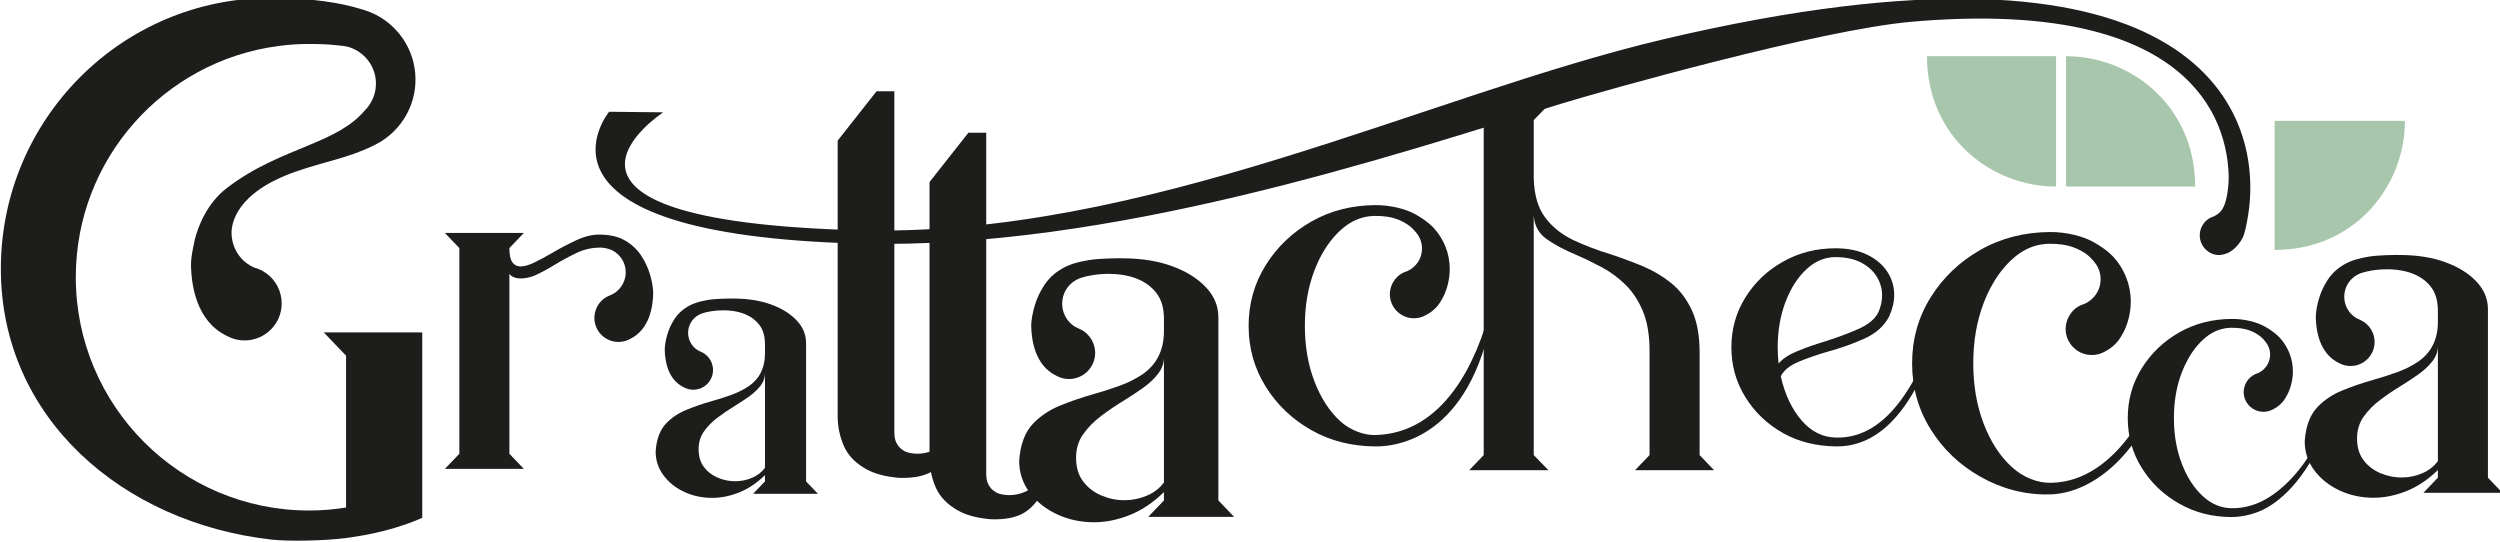 <?xml version="1.0" encoding="UTF-8" standalone="no"?>
<!-- Created with Inkscape (http://www.inkscape.org/) -->

<svg
   width="145.78mm"
   height="31.629mm"
   viewBox="0 0 145.78 31.629"
   version="1.1"
   id="svg815"
   inkscape:version="1.2.2 (b0a84865, 2022-12-01)"
   sodipodi:docname="logo.svg"
   xmlns:inkscape="http://www.inkscape.org/namespaces/inkscape"
   xmlns:sodipodi="http://sodipodi.sourceforge.net/DTD/sodipodi-0.dtd"
   xmlns="http://www.w3.org/2000/svg"
   xmlns:svg="http://www.w3.org/2000/svg">
  <sodipodi:namedview
     id="namedview817"
     pagecolor="#ffffff"
     bordercolor="#666666"
     borderopacity="1.0"
     inkscape:showpageshadow="2"
     inkscape:pageopacity="0.0"
     inkscape:pagecheckerboard="0"
     inkscape:deskcolor="#d1d1d1"
     inkscape:document-units="mm"
     showgrid="false"
     inkscape:zoom="0.78127806"
     inkscape:cx="298.22929"
     inkscape:cy="-33.918782"
     inkscape:window-width="1457"
     inkscape:window-height="945"
     inkscape:window-x="0"
     inkscape:window-y="25"
     inkscape:window-maximized="0"
     inkscape:current-layer="layer1" />
  <defs
     id="defs812">
    <clipPath
       clipPathUnits="userSpaceOnUse"
       id="clipPath222">
      <path
         d="M 0,595.276 H 841.89 V 0 H 0 Z"
         id="path220" />
    </clipPath>
  </defs>
  <g
     inkscape:label="Layer 1"
     inkscape:groupmode="layer"
     id="layer1"
     transform="translate(-27.013,-152.158)">
    <g
       id="g216"
       transform="matrix(0.353,0,0,-0.353,-50.469,344.836)">
      <g
         id="g218"
         clip-path="url(#clipPath222)">
        <g
           id="g224"
           transform="translate(289.248,490.918)">
          <path
             d="m 0,0 v -30.635 c -3.991,-1.733 -8.206,-2.755 -12.587,-3.329 -3.631,-0.477 -9.588,-0.565 -12.285,-0.263 -24.56,2.755 -44.74,20.034 -44.74,44.74 0,24.716 20.024,44.809 44.74,44.74 6.639,-0.019 11.36,-0.797 14.719,-1.83 0.496,-0.126 1.645,-0.554 1.733,-0.593 4.293,-1.84 7.301,-6.094 7.301,-11.059 0,-4.341 -2.298,-8.138 -5.744,-10.26 -0.019,-0.01 -0.039,-0.03 -0.058,-0.039 -0.263,-0.146 -0.536,-0.292 -0.798,-0.438 -0.127,-0.068 -0.254,-0.127 -0.38,-0.185 -4.021,-2.015 -8.07,-2.628 -12.82,-4.293 -9.959,-3.485 -10.611,-8.693 -10.582,-10.192 0.048,-2.56 1.577,-4.751 3.806,-5.676 0.224,-0.058 0.448,-0.126 0.672,-0.224 1.811,-0.739 3.183,-2.317 3.631,-4.254 0.117,-0.457 0.175,-0.924 0.175,-1.411 0,-3.378 -2.745,-6.123 -6.133,-6.123 -0.973,0 -1.898,0.224 -2.716,0.642 -0.087,0.03 -0.156,0.069 -0.233,0.117 -5.121,2.482 -5.802,8.528 -5.9,11.439 -0.029,0.915 0.117,2.043 0.361,3.183 0.067,0.389 0.146,0.778 0.243,1.187 0.565,2.376 2.122,6.123 5.189,8.508 4.701,3.651 9.598,5.461 13.862,7.252 3.621,1.51 6.785,3.009 8.994,5.598 0.546,0.535 0.993,1.168 1.315,1.869 0.38,0.798 0.584,1.694 0.584,2.638 0,2.945 -2.021,5.394 -4.75,6.104 -0.203,0.052 -0.819,0.136 -1.218,0.175 -1.907,0.234 -3.845,0.263 -5.071,0.263 -1.743,0 -3.466,-0.117 -5.15,-0.351 -18.846,-2.511 -33.39,-18.641 -33.39,-38.179 0,-21.28 17.26,-38.539 38.54,-38.539 2.073,0 4.117,0.165 6.103,0.496 V -3.845 L -16.267,0 Z"
             style="fill:#1d1d1b;fill-opacity:1;fill-rule:nonzero;stroke:none"
             id="path226" />
        </g>
        <g
           id="g228"
           transform="translate(327.395,497.251)">
          <path
             d="m 0,0 c -0.063,-1.888 -0.499,-5.804 -3.821,-7.415 -0.05,-0.031 -0.101,-0.056 -0.151,-0.075 -0.531,-0.272 -1.131,-0.417 -1.762,-0.417 -2.198,0 -3.979,1.781 -3.979,3.972 0,0.316 0.038,0.619 0.113,0.916 0.291,1.257 1.175,2.299 2.356,2.76 0.044,0.019 0.642,0.272 0.91,0.461 1.07,0.756 1.8,1.977 1.8,3.392 0,1.547 -0.865,2.898 -2.135,3.587 -0.44,0.231 -1.308,0.492 -1.945,0.492 h -0.215 c -1.32,0 -2.602,-0.297 -3.84,-0.884 -1.244,-0.594 -2.45,-1.25 -3.625,-1.964 -1.168,-0.72 -2.292,-1.32 -3.36,-1.794 -0.802,-0.297 -1.528,-0.448 -2.191,-0.448 -0.884,0 -1.522,0.252 -1.907,0.751 V -26.38 l 2.387,-2.495 h -13.048 l 2.393,2.495 V 7.604 l -2.393,2.495 h 13.048 l -2.387,-2.495 c 0,-1.112 0.164,-1.901 0.492,-2.356 0.328,-0.455 0.777,-0.682 1.351,-0.682 0.638,0 1.409,0.221 2.318,0.669 0.916,0.443 1.895,0.973 2.944,1.586 1.269,0.751 2.583,1.44 3.928,2.065 1.339,0.625 2.602,0.941 3.789,0.941 1.73,0 3.152,-0.322 4.269,-0.973 1.118,-0.65 2.002,-1.478 2.665,-2.475 C -1.339,5.375 -0.846,4.333 -0.53,3.252 -0.208,2.172 0.032,0.922 0,0"
             style="fill:#1d1d1b;fill-opacity:1;fill-rule:nonzero;stroke:none"
             id="path230" />
        </g>
        <g
           id="g232"
           transform="translate(343.721,466.898)">
          <path
             d="m 0,0 c -0.892,-0.378 -1.82,-0.565 -2.795,-0.565 -0.99,0 -1.944,0.197 -2.872,0.591 C -6.59,0.42 -7.348,1 -7.938,1.778 -8.53,2.556 -8.82,3.542 -8.82,4.739 c 0,1.12 0.296,2.1 0.897,2.946 0.596,0.839 1.348,1.602 2.256,2.281 0.907,0.684 1.856,1.322 2.846,1.924 0.877,0.539 1.691,1.083 2.442,1.622 0.747,0.545 1.354,1.126 1.82,1.742 0.467,0.618 0.7,1.297 0.7,2.049 V 1.654 C 1.602,0.923 0.887,0.374 0,0 m 0.181,-2.639 h 10.713 l -1.965,2.048 v 22.856 c 0,1.4 -0.524,2.654 -1.572,3.759 C 6.31,27.124 4.9,28 3.126,28.643 c -1.778,0.648 -3.759,0.938 -5.921,0.969 -0.845,0.016 -3.064,0 -4.428,-0.223 -1.4,-0.228 -2.447,-0.539 -3.365,-1.073 -0.918,-0.534 -1.644,-1.213 -2.188,-2.033 -0.539,-0.824 -0.944,-1.679 -1.203,-2.566 -0.265,-0.887 -0.462,-1.914 -0.436,-2.671 0.052,-1.55 0.41,-4.765 3.137,-6.087 0.042,-0.026 0.083,-0.046 0.125,-0.062 0.435,-0.223 0.928,-0.342 1.446,-0.342 1.805,0 3.267,1.462 3.267,3.261 0,0.259 -0.031,0.508 -0.093,0.752 -0.146,0.633 -0.477,1.193 -0.934,1.623 -0.269,0.254 -0.565,0.456 -0.923,0.606 -0.117,0.05 -0.503,0.244 -0.518,0.255 -0.175,0.099 -0.377,0.25 -0.42,0.29 -0.752,0.622 -1.229,1.566 -1.229,2.613 0,1.286 0.716,2.401 1.773,2.971 0.073,0.042 0.145,0.078 0.223,0.109 0.062,0.031 0.124,0.057 0.192,0.083 0.062,0.026 0.124,0.047 0.192,0.068 1.462,0.497 5.455,1.026 8.073,-0.701 C 0,26.423 0.104,26.351 0.207,26.268 0.586,25.978 0.933,25.635 1.234,25.236 1.841,24.432 2.141,23.369 2.141,22.042 v -1.514 c 0,-2.375 -0.907,-4.179 -2.717,-5.413 -0.845,-0.56 -1.783,-1.032 -2.82,-1.406 -1.038,-0.373 -2.116,-0.72 -3.241,-1.037 -1.457,-0.409 -2.847,-0.886 -4.174,-1.431 -1.328,-0.539 -2.453,-1.285 -3.365,-2.24 -1.032,-1.084 -1.613,-2.639 -1.742,-4.656 0,-1.457 0.43,-2.769 1.291,-3.925 0.86,-1.162 2.001,-2.074 3.422,-2.738 1.42,-0.663 2.96,-0.995 4.625,-0.995 1.462,0 2.94,0.3 4.449,0.896 1.504,0.602 2.929,1.556 4.272,2.863 v -1.037 z"
             style="fill:#1d1d1b;fill-opacity:1;fill-rule:nonzero;stroke:none"
             id="path234" />
        </g>
        <g
           id="g236"
           transform="translate(376.762,472.734)">
          <path
             d="M 0,0 C -0.129,-0.752 -0.618,-2.262 -1.591,-3.342 -2.747,-4.604 -4.34,-5.957 -8.684,-5.843 h -0.007 c -2.259,0.183 -4.06,0.654 -5.421,1.406 -1.825,1.004 -3.072,2.296 -3.763,3.87 -0.677,1.574 -1.019,3.224 -1.019,4.957 v 45.478 l 6.424,8.149 h 2.942 V 1.722 c 0,-0.722 0.107,-1.308 0.327,-1.749 0.221,-0.433 0.487,-0.783 0.813,-1.041 0.327,-0.259 0.646,-0.444 0.966,-0.54 0.691,-0.208 2.395,-0.562 4.41,0.346 2.814,1.267 2.744,5.538 2.888,8.07 C 0.028,9.438 0.35,1.969 0,0"
             style="fill:#1d1d1b;fill-opacity:1;fill-rule:nonzero;stroke:none"
             id="path238" />
        </g>
        <g
           id="g240"
           transform="translate(391.938,465.891)">
          <path
             d="M 0,0 C -0.129,-0.753 -0.618,-2.262 -1.591,-3.342 -2.746,-4.604 -4.34,-5.957 -8.684,-5.843 h -0.007 c -2.258,0.182 -4.06,0.654 -5.421,1.406 -1.825,1.004 -3.071,2.296 -3.763,3.87 -0.677,1.574 -1.019,3.224 -1.019,4.957 v 45.478 l 6.424,8.149 h 2.943 V 1.722 c 0,-0.723 0.106,-1.308 0.326,-1.749 0.221,-0.433 0.487,-0.783 0.814,-1.041 0.327,-0.259 0.645,-0.444 0.966,-0.54 0.69,-0.208 2.395,-0.562 4.41,0.346 2.813,1.267 2.743,5.538 2.887,8.07 C 0.029,9.438 0.35,1.969 0,0"
             style="fill:#1d1d1b;fill-opacity:1;fill-rule:nonzero;stroke:none"
             id="path242" />
        </g>
        <g
           id="g244"
           transform="translate(590.872,510.356)">
          <path
             d="m 0,0 c -0.215,-1.366 -0.528,-3.08 -0.95,-3.868 -0.498,-0.929 -1.264,-1.853 -2.276,-2.384 -0.244,-0.131 -1.045,-0.405 -1.555,-0.405 -0.846,0 -1.616,0.329 -2.189,0.878 -0.634,0.594 -1.032,1.44 -1.032,2.388 0,0.259 0.031,0.505 0.093,0.751 0.031,0.139 0.075,0.278 0.118,0.411 0.062,0.145 0.125,0.29 0.205,0.429 0.324,0.594 0.84,1.08 1.462,1.364 0.1,0.051 0.305,0.102 0.473,0.177 0.615,0.291 1.14,0.737 1.466,1.32 0.753,1.344 1.007,3.993 0.958,5.495 -0.385,11.888 -9.487,29.087 -52.435,25.318 -15.107,-1.325 -51.048,-11.449 -57.949,-13.571 -28.006,-8.615 -74.307,-24.116 -115.648,-23.072 -58.275,1.472 -41.498,21.78 -41.498,21.78 l 8.94,-0.093 c 0,0 -27.482,-17.861 32.117,-19.48 47.526,-1.291 93.861,22.3 133.182,31.566 C -9.403,49.533 2.798,17.747 0,0"
             style="fill:#1d1d1b;fill-opacity:1;fill-rule:nonzero;stroke:none"
             id="path246" />
        </g>
        <g
           id="g248"
           transform="translate(408.933,463.947)">
          <path
             d="m 0,0 c -1.181,-0.501 -2.41,-0.748 -3.701,-0.748 -1.311,0 -2.575,0.261 -3.804,0.783 -1.222,0.521 -2.224,1.29 -3.007,2.32 -0.783,1.03 -1.168,2.335 -1.168,3.921 0,1.483 0.392,2.781 1.188,3.9 0.79,1.112 1.785,2.121 2.987,3.021 1.202,0.907 2.458,1.751 3.77,2.547 1.16,0.714 2.238,1.435 3.234,2.15 0.988,0.72 1.792,1.489 2.41,2.307 0.618,0.817 0.926,1.716 0.926,2.712 V 2.19 C 2.122,1.222 1.174,0.495 0,0 m 0.24,-3.495 h 14.186 l -2.602,2.712 v 30.266 c 0,1.854 -0.694,3.516 -2.081,4.978 -1.387,1.456 -3.255,2.617 -5.603,3.468 -2.355,0.859 -4.978,1.243 -7.841,1.284 -1.119,0.021 -4.058,0 -5.863,-0.295 -1.854,-0.302 -3.242,-0.714 -4.457,-1.421 -1.215,-0.708 -2.176,-1.607 -2.897,-2.692 -0.714,-1.092 -1.25,-2.225 -1.593,-3.399 -0.35,-1.174 -0.612,-2.533 -0.577,-3.536 0.068,-2.053 0.542,-6.31 4.154,-8.061 0.055,-0.034 0.11,-0.061 0.165,-0.082 0.577,-0.295 1.229,-0.454 1.915,-0.454 2.39,0 4.326,1.937 4.326,4.319 0,0.344 -0.041,0.673 -0.123,0.996 -0.193,0.838 -0.632,1.579 -1.236,2.149 -0.358,0.337 -0.749,0.604 -1.222,0.804 -0.156,0.065 -0.666,0.322 -0.687,0.336 -0.231,0.131 -0.499,0.332 -0.557,0.385 -0.995,0.823 -1.626,2.073 -1.626,3.46 0,1.703 0.947,3.179 2.348,3.934 0.096,0.055 0.192,0.103 0.295,0.145 0.082,0.041 0.165,0.075 0.254,0.11 0.082,0.034 0.165,0.061 0.254,0.089 1.936,0.659 7.223,1.359 10.691,-0.927 C 0,34.99 0.137,34.894 0.274,34.784 0.776,34.4 1.236,33.947 1.634,33.418 2.438,32.354 2.835,30.946 2.835,29.188 v -2.004 c 0,-3.145 -1.201,-5.535 -3.597,-7.169 -1.119,-0.742 -2.362,-1.366 -3.736,-1.861 -1.373,-0.494 -2.801,-0.954 -4.291,-1.373 -1.929,-0.542 -3.769,-1.174 -5.527,-1.895 -1.758,-0.714 -3.248,-1.703 -4.456,-2.966 -1.367,-1.435 -2.136,-3.495 -2.307,-6.166 0,-1.929 0.57,-3.667 1.709,-5.198 1.14,-1.538 2.651,-2.746 4.532,-3.625 1.881,-0.879 3.921,-1.318 6.125,-1.318 1.936,0 3.893,0.398 5.891,1.187 1.991,0.797 3.879,2.06 5.657,3.791 v -1.374 z"
             style="fill:#1d1d1b;fill-opacity:1;fill-rule:nonzero;stroke:none"
             id="path250" />
        </g>
        <g
           id="g252"
           transform="translate(466.345,495.861)">
          <path
             d="m 0,0 c -3.191,-21.472 -15.111,-23.827 -19.686,-23.778 -3.846,0.041 -7.351,0.89 -10.522,2.684 -3.164,1.781 -5.684,4.187 -7.565,7.206 -1.876,3.013 -2.818,6.354 -2.818,10.023 0,3.669 0.942,7.01 2.818,10.023 1.881,3.019 4.401,5.425 7.565,7.225 3.171,1.8 6.676,2.671 10.522,2.703 2.438,0.018 4.99,-0.581 6.726,-1.56 2.084,-1.181 2.969,-2.242 2.981,-2.249 1.629,-1.793 2.615,-4.161 2.615,-6.77 0,-1.686 -0.461,-3.429 -1.137,-4.686 -0.55,-1.017 -0.834,-1.333 -1.074,-1.592 -0.48,-0.523 -1.067,-0.985 -1.793,-1.338 -0.051,-0.032 -0.102,-0.057 -0.152,-0.076 -0.531,-0.272 -1.13,-0.417 -1.762,-0.417 -2.197,0 -3.979,1.781 -3.979,3.973 0,0.316 0.038,0.618 0.114,0.915 0.082,0.366 0.214,0.708 0.398,1.024 0.404,0.726 1.035,1.319 1.806,1.667 0.127,0.057 0.373,0.12 0.588,0.214 1.439,0.67 2.406,2.059 2.406,3.72 0,0.979 -0.348,1.882 -0.922,2.583 -0.013,0.013 -0.557,0.708 -1.074,1.106 -0.594,0.454 -1.32,0.884 -2.255,1.212 -0.935,0.329 -2.097,0.493 -3.486,0.493 -0.12,0 -0.234,0 -0.347,-0.013 -1.554,-0.063 -3.013,-0.575 -4.377,-1.541 -0.372,-0.272 -0.739,-0.568 -1.099,-0.903 -0.322,-0.303 -0.637,-0.625 -0.941,-0.966 -0.751,-0.853 -1.427,-1.819 -2.028,-2.905 -0.466,-0.834 -0.877,-1.731 -1.25,-2.704 -1.048,-2.747 -1.572,-5.791 -1.572,-9.138 0,-3.347 0.524,-6.391 1.572,-9.139 1.048,-2.741 2.457,-4.926 4.219,-6.555 1.762,-1.629 4.1,-2.368 5.762,-2.337 11.478,0.221 16.924,12.29 19.128,21.063 C -0.531,-0.486 -0.284,-0.196 0,0"
             style="fill:#1d1d1b;fill-opacity:1;fill-rule:nonzero;stroke:none"
             id="path254" />
        </g>
        <g
           id="g256"
           transform="translate(491.985,470.656)">
          <path
             d="m 0,0 v 17.216 c 0,2.621 -0.372,4.813 -1.111,6.575 -0.74,1.762 -1.705,3.227 -2.906,4.389 -1.193,1.162 -2.494,2.116 -3.909,2.867 -1.415,0.752 -2.804,1.428 -4.168,2.015 -1.932,0.802 -3.568,1.674 -4.901,2.615 -1.332,0.947 -2.046,2.261 -2.135,3.947 V 0 l 2.426,-2.495 h -13.08 L -27.396,0 v 55.337 l -2.388,2.489 h 13.08 l -2.426,-2.489 v -9.6 c 0.069,-2.753 0.701,-4.925 1.895,-6.505 1.194,-1.585 2.754,-2.823 4.661,-3.726 1.914,-0.897 3.966,-1.68 6.151,-2.337 0.588,-0.189 1.175,-0.391 1.756,-0.606 1.213,-0.423 2.406,-0.884 3.574,-1.376 C 0.638,30.46 2.204,29.525 3.6,28.389 5.002,27.246 6.133,25.761 6.985,23.93 7.838,22.092 8.268,19.768 8.268,16.945 V 0 l 2.386,-2.495 H -2.394 Z"
             style="fill:#1d1d1b;fill-opacity:1;fill-rule:nonzero;stroke:none"
             id="path258" />
        </g>
        <g
           id="g260"
           transform="translate(513.155,488.466)">
          <path
             d="m 0,0 c 0,2.747 0.436,5.248 1.295,7.503 0.858,2.248 2.008,4.048 3.448,5.381 1.44,1.339 3.037,2.008 4.793,2.008 1.668,0 3.069,-0.297 4.206,-0.884 1.144,-0.588 2.009,-1.364 2.609,-2.33 0.6,-0.96 0.897,-2.003 0.897,-3.127 0,-0.934 -0.215,-1.875 -0.644,-2.829 C 16.041,4.636 14.937,3.726 13.281,3 11.627,2.273 9.82,1.598 7.856,0.979 6.17,0.474 4.629,-0.069 3.228,-0.644 1.825,-1.225 0.796,-1.907 0.146,-2.69 0.051,-1.812 0,-0.916 0,0 M 27.372,6.309 C 23.724,-4.843 18.5,-15.217 9.536,-14.917 c -2.089,0.07 -3.953,0.935 -5.576,2.816 -1.63,1.876 -2.779,4.314 -3.455,7.308 0.486,0.966 1.446,1.755 2.88,2.368 1.427,0.606 3.051,1.168 4.863,1.693 2.128,0.581 4.143,1.294 6.044,2.147 1.895,0.852 3.259,2.052 4.08,3.606 0.581,1.25 0.871,2.457 0.871,3.612 0,1.403 -0.385,2.691 -1.149,3.859 -0.771,1.169 -1.875,2.103 -3.328,2.804 -1.447,0.702 -3.19,1.055 -5.23,1.055 -3.157,0 -6.044,-0.739 -8.652,-2.204 C -1.725,12.682 -3.796,10.705 -5.337,8.229 -6.884,5.753 -7.654,3.006 -7.654,0 c 0,-3.013 0.77,-5.76 2.317,-8.248 1.541,-2.482 3.612,-4.459 6.221,-5.93 2.608,-1.466 5.495,-2.135 8.652,-2.198 8.265,-0.166 14.408,7.891 18.404,23.487 C 27.675,6.909 27.475,6.625 27.372,6.309"
             style="fill:#1d1d1b;fill-opacity:1;fill-rule:nonzero;stroke:none"
             id="path262" />
        </g>
        <g
           id="g264"
           transform="translate(578.269,488.068)">
          <path
             d="m 0,0 c -2.652,-14.665 -11.7,-23.723 -20.185,-23.911 -4.179,-0.092 -7.995,0.973 -11.437,2.918 -3.441,1.939 -6.183,4.554 -8.23,7.838 -2.039,3.278 -3.062,6.909 -3.062,10.894 0,3.991 1.023,7.623 3.062,10.901 2.047,3.277 4.789,5.899 8.23,7.85 3.442,1.958 7.257,2.905 11.437,2.943 2.653,0.019 5.425,-0.632 7.314,-1.699 2.267,-1.282 3.227,-2.438 3.24,-2.444 1.769,-1.952 2.842,-4.522 2.842,-7.357 0,-1.838 -0.499,-3.733 -1.232,-5.097 -0.6,-1.112 -0.909,-1.453 -1.168,-1.731 -0.524,-0.568 -1.163,-1.073 -1.952,-1.452 -0.056,-0.038 -0.113,-0.064 -0.164,-0.089 -0.581,-0.29 -1.231,-0.448 -1.92,-0.448 -2.387,0 -4.326,1.932 -4.326,4.32 0,0.341 0.044,0.669 0.126,0.991 0.089,0.398 0.235,0.771 0.437,1.112 0.435,0.789 1.124,1.44 1.957,1.813 0.139,0.063 0.411,0.126 0.644,0.233 1.567,0.727 2.615,2.242 2.615,4.048 0,1.061 -0.379,2.047 -1.004,2.805 -0.013,0.019 -0.6,0.77 -1.168,1.206 -0.645,0.486 -1.434,0.96 -2.452,1.314 -1.016,0.359 -2.279,0.536 -3.789,0.536 -0.132,0 -0.252,0 -0.378,-0.013 -1.687,-0.069 -3.272,-0.625 -4.756,-1.673 -0.405,-0.297 -0.802,-0.619 -1.194,-0.985 -0.353,-0.329 -0.694,-0.676 -1.023,-1.049 -0.82,-0.928 -1.554,-1.977 -2.204,-3.157 -0.511,-0.91 -0.96,-1.883 -1.364,-2.944 -1.137,-2.981 -1.706,-6.296 -1.706,-9.934 0,-3.637 0.569,-6.947 1.706,-9.934 1.143,-2.981 2.671,-5.356 4.591,-7.124 1.914,-1.775 4.274,-2.72 6.573,-2.674 11.183,0.221 17.502,14.313 19.201,21.077 C -0.638,-0.524 -0.335,-0.202 0,0"
             style="fill:#1d1d1b;fill-opacity:1;fill-rule:nonzero;stroke:none"
             id="path266" />
        </g>
        <g
           id="g268"
           transform="translate(604.287,476.146)">
          <path
             d="m 0,0 c -3.267,-8.773 -7.685,-12.903 -10.898,-14.486 -1.794,-0.883 -3.829,-1.241 -5.249,-1.241 -3.158,0 -6.038,0.732 -8.64,2.204 -2.596,1.465 -4.667,3.436 -6.208,5.918 -1.541,2.469 -2.312,5.216 -2.312,8.229 0,3.012 0.771,5.753 2.312,8.229 1.541,2.476 3.612,4.453 6.208,5.93 2.602,1.478 5.482,2.192 8.64,2.217 2.001,0.019 4.098,-0.474 5.519,-1.275 1.719,-0.973 2.439,-1.845 2.451,-1.851 1.339,-1.472 2.148,-3.417 2.148,-5.558 C -6.029,6.933 -6.408,5.5 -6.965,4.47 -7.413,3.63 -7.646,3.377 -7.843,3.163 -8.24,2.733 -8.72,2.354 -9.32,2.064 -9.358,2.039 -9.402,2.02 -9.44,2 -9.876,1.78 -10.368,1.66 -10.887,1.66 c -1.805,0 -3.271,1.465 -3.271,3.258 0,0.259 0.032,0.512 0.095,0.752 0.07,0.303 0.176,0.581 0.329,0.84 0.328,0.6 0.852,1.086 1.483,1.37 0.102,0.051 0.31,0.095 0.48,0.177 1.181,0.55 1.977,1.693 1.977,3.057 0,0.802 -0.284,1.541 -0.758,2.116 -0.012,0.012 -0.455,0.581 -0.884,0.909 -0.48,0.373 -1.08,0.727 -1.85,0.998 -0.765,0.265 -1.718,0.405 -2.861,0.405 -0.095,0 -0.19,0 -0.285,-0.013 -1.275,-0.051 -2.475,-0.474 -3.593,-1.263 -0.303,-0.222 -0.606,-0.468 -0.903,-0.745 -0.265,-0.247 -0.524,-0.512 -0.77,-0.79 -0.619,-0.701 -1.175,-1.497 -1.668,-2.387 -0.379,-0.682 -0.72,-1.422 -1.023,-2.217 -0.865,-2.255 -1.295,-4.756 -1.295,-7.503 0,-2.748 0.43,-5.249 1.295,-7.503 0.859,-2.255 2.015,-4.048 3.461,-5.381 1.447,-1.339 3.044,-1.988 4.781,-2.008 2.103,-0.024 4.806,0.527 7.841,3.011 3.052,2.496 5.785,6.192 7.897,11.559 C 0.316,2.146 0.796,2.139 0,0"
             style="fill:#1d1d1b;fill-opacity:1;fill-rule:nonzero;stroke:none"
             id="path270" />
        </g>
        <g
           id="g272"
           transform="translate(619.6,467.642)">
          <path
             d="m 0,0 c -1.086,-0.461 -2.217,-0.688 -3.403,-0.688 -1.207,0 -2.369,0.24 -3.499,0.72 -1.124,0.48 -2.047,1.187 -2.767,2.134 -0.72,0.948 -1.073,2.147 -1.073,3.606 0,1.365 0.359,2.558 1.093,3.588 0.725,1.023 1.641,1.951 2.747,2.779 1.105,0.833 2.26,1.61 3.466,2.342 1.068,0.657 2.06,1.321 2.975,1.977 0.91,0.664 1.648,1.371 2.217,2.123 0.568,0.751 0.852,1.578 0.852,2.494 V 2.015 C 1.952,1.124 1.08,0.455 0,0 M 0.222,-3.215 H 13.27 l -2.394,2.495 v 27.839 c 0,1.705 -0.638,3.234 -1.914,4.579 -1.275,1.339 -2.993,2.406 -5.153,3.189 -2.166,0.79 -4.58,1.143 -7.212,1.181 -1.031,0.019 -3.734,0 -5.394,-0.272 -1.705,-0.277 -2.981,-0.656 -4.099,-1.307 -1.118,-0.65 -2.002,-1.478 -2.666,-2.475 -0.656,-1.005 -1.149,-2.047 -1.464,-3.127 -0.323,-1.079 -0.563,-2.33 -0.531,-3.252 0.063,-1.888 0.499,-5.804 3.821,-7.415 0.05,-0.031 0.101,-0.056 0.152,-0.075 0.53,-0.272 1.13,-0.417 1.762,-0.417 2.197,0 3.978,1.781 3.978,3.972 0,0.316 -0.038,0.619 -0.113,0.916 -0.177,0.771 -0.581,1.452 -1.137,1.977 -0.329,0.309 -0.688,0.555 -1.124,0.739 -0.143,0.06 -0.613,0.296 -0.632,0.309 -0.213,0.121 -0.459,0.305 -0.511,0.354 -0.916,0.758 -1.497,1.907 -1.497,3.183 0,1.566 0.872,2.924 2.16,3.619 0.089,0.05 0.177,0.095 0.271,0.132 0.076,0.038 0.152,0.07 0.234,0.101 0.076,0.032 0.152,0.057 0.234,0.082 1.78,0.607 6.644,1.251 9.833,-0.852 C 0,32.184 0.127,32.096 0.253,31.995 0.714,31.641 1.137,31.224 1.504,30.738 2.242,29.759 2.608,28.464 2.608,26.848 v -1.845 c 0,-2.892 -1.104,-5.09 -3.309,-6.593 -1.029,-0.682 -2.172,-1.257 -3.436,-1.712 -1.262,-0.454 -2.576,-0.878 -3.947,-1.263 -1.774,-0.498 -3.467,-1.08 -5.084,-1.743 -1.616,-0.657 -2.987,-1.566 -4.099,-2.728 -1.256,-1.32 -1.963,-3.215 -2.122,-5.672 0,-1.774 0.525,-3.372 1.574,-4.78 1.047,-1.415 2.437,-2.527 4.168,-3.335 1.73,-0.808 3.606,-1.213 5.633,-1.213 1.781,0 3.58,0.367 5.418,1.093 1.832,0.733 3.569,1.895 5.204,3.486 V -0.72 Z"
             style="fill:#1d1d1b;fill-opacity:1;fill-rule:nonzero;stroke:none"
             id="path274" />
        </g>
        <g
           id="g276"
           transform="translate(595.236,525.867)">
          <path
             d="M 0,0 V -21.327 C 13.48,-21.321 21.574,-10.505 21.526,0 Z"
             style="fill:#a8c6ab;fill-opacity:1;fill-rule:nonzero;stroke:none"
             id="path278" />
        </g>
        <g
           id="g280"
           transform="translate(560.786,515.017)">
          <path
             d="M 0,0 H 21.327 C 21.321,13.481 10.505,21.575 0,21.526 Z"
             style="fill:#a8c6ab;fill-opacity:1;fill-rule:nonzero;stroke:none"
             id="path282" />
        </g>
        <g
           id="g284"
           transform="translate(559.138,536.544)">
          <path
             d="M 0,0 H -21.327 C -21.32,-13.48 -10.505,-21.574 0,-21.526 Z"
             style="fill:#a8c6ab;fill-opacity:1;fill-rule:nonzero;stroke:none"
             id="path286" />
        </g>
      </g>
    </g>
  </g>
</svg>
